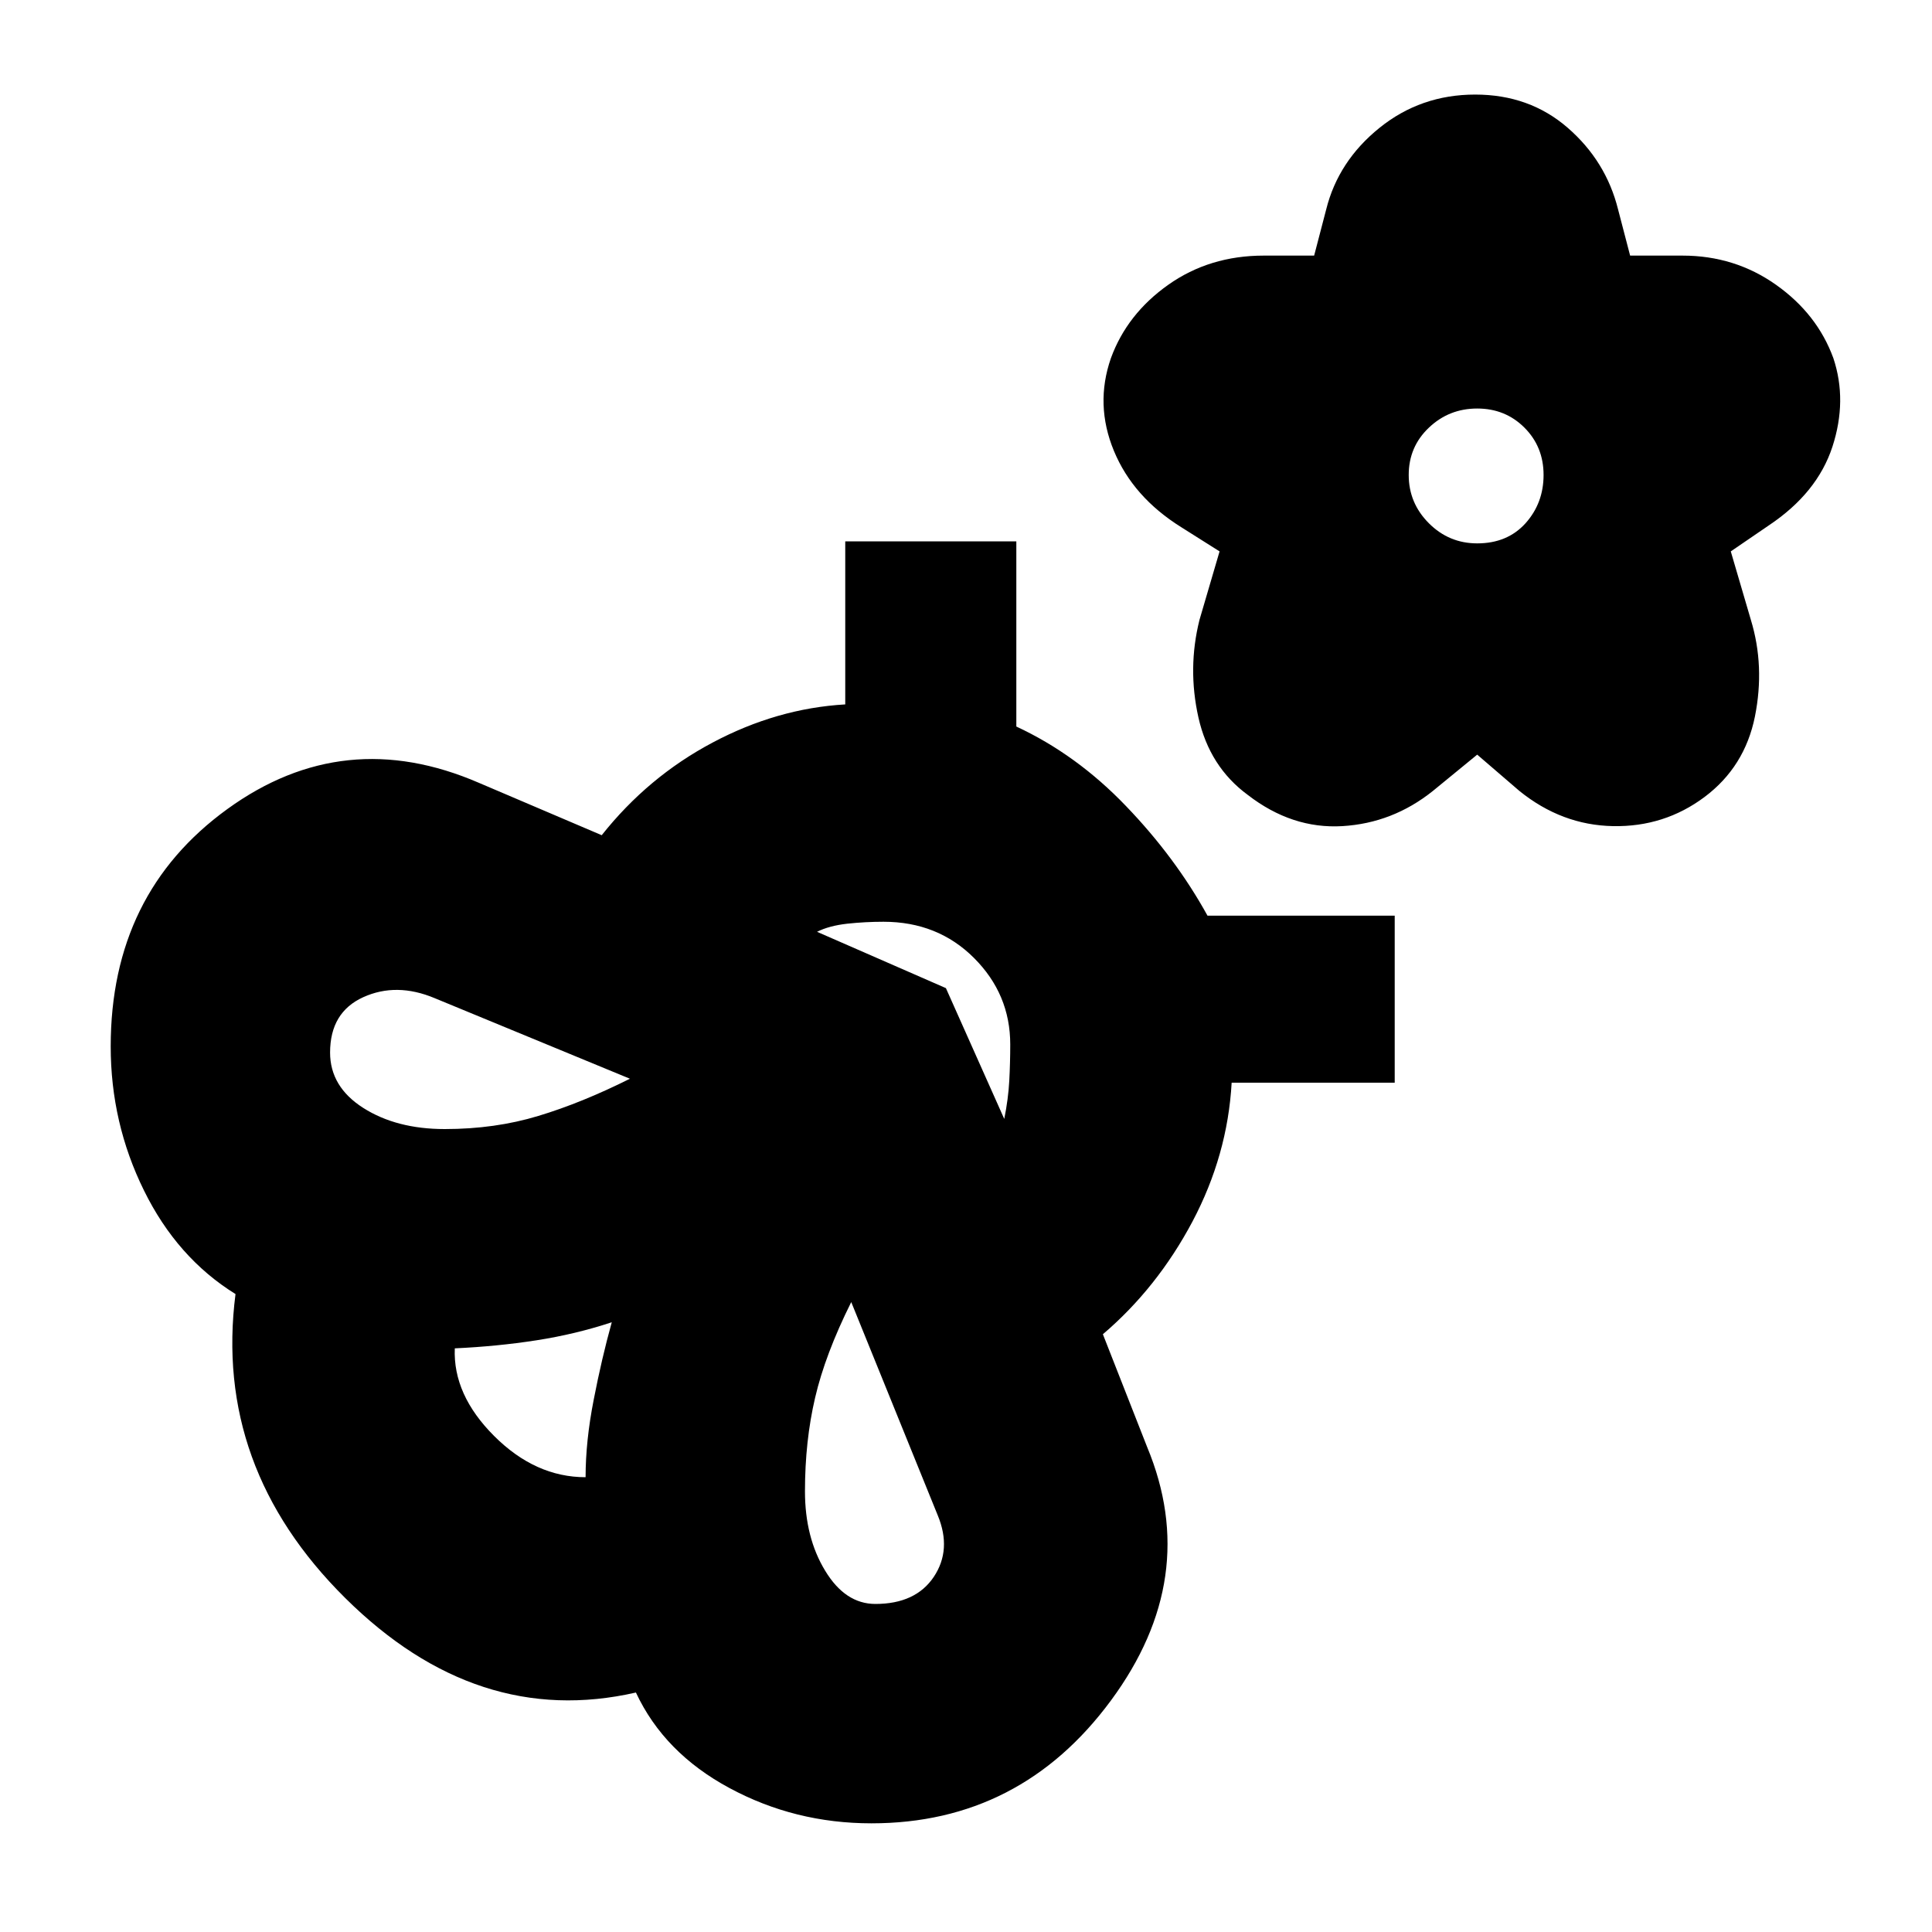 <svg xmlns="http://www.w3.org/2000/svg" height="20" width="20"><path d="m15.292 7.812-.459.376q-.416.333-.937.364-.521.031-.979-.323-.396-.291-.511-.802-.114-.51.011-1.01l.208-.709-.396-.25q-.5-.312-.698-.791-.198-.479-.031-.959.167-.458.594-.76.427-.302.989-.302h.521l.125-.479q.125-.5.552-.844.427-.344.99-.344.562 0 .958.344.396.344.521.844l.125.479h.542q.541 0 .968.302.427.302.594.76.146.438-.01.917-.157.479-.657.813l-.395.27.208.709q.146.479.042 1-.105.521-.521.833-.417.312-.948.302-.531-.01-.969-.364Zm0-2.187q.312 0 .5-.208.187-.209.187-.5 0-.292-.198-.49t-.489-.198q-.292 0-.5.198-.209.198-.209.49 0 .291.209.5.208.208.5.208Zm-3.417 9.354q.563 1.354-.375 2.625t-2.479 1.271q-.792 0-1.469-.365-.677-.364-.969-.989-1.645.375-3.01-.979-1.365-1.354-1.135-3.146-.605-.375-.948-1.073-.344-.698-.344-1.49 0-1.583 1.208-2.458 1.208-.875 2.604-.271l1.271.542q.479-.604 1.146-.958.667-.355 1.375-.396V5.604h1.771v1.917q.625.291 1.135.823.511.531.844 1.135h1.938v1.729H12.75q-.042.75-.406 1.438-.365.687-.927 1.166Zm-5.813.313q0-.375.084-.802.083-.428.187-.802-.375.124-.781.187t-.844.083q-.02.48.407.907.427.427.947.427Zm-1.458-3.604q.521 0 .969-.136.448-.135.948-.385L4.5 10.333q-.396-.166-.74-.01-.343.156-.343.573 0 .354.343.573.344.219.844.219Zm4.458 4.916q.417 0 .605-.281.187-.281.041-.635l-.896-2.209q-.27.542-.374.99-.105.448-.105.969 0 .479.209.822.208.344.52.344Zm1.334-5.021q.042-.208.052-.395.01-.188.01-.376 0-.52-.375-.895t-.937-.375q-.188 0-.375.02-.188.021-.313.084l1.334.583Zm-4.063 2.105Z"/></svg>